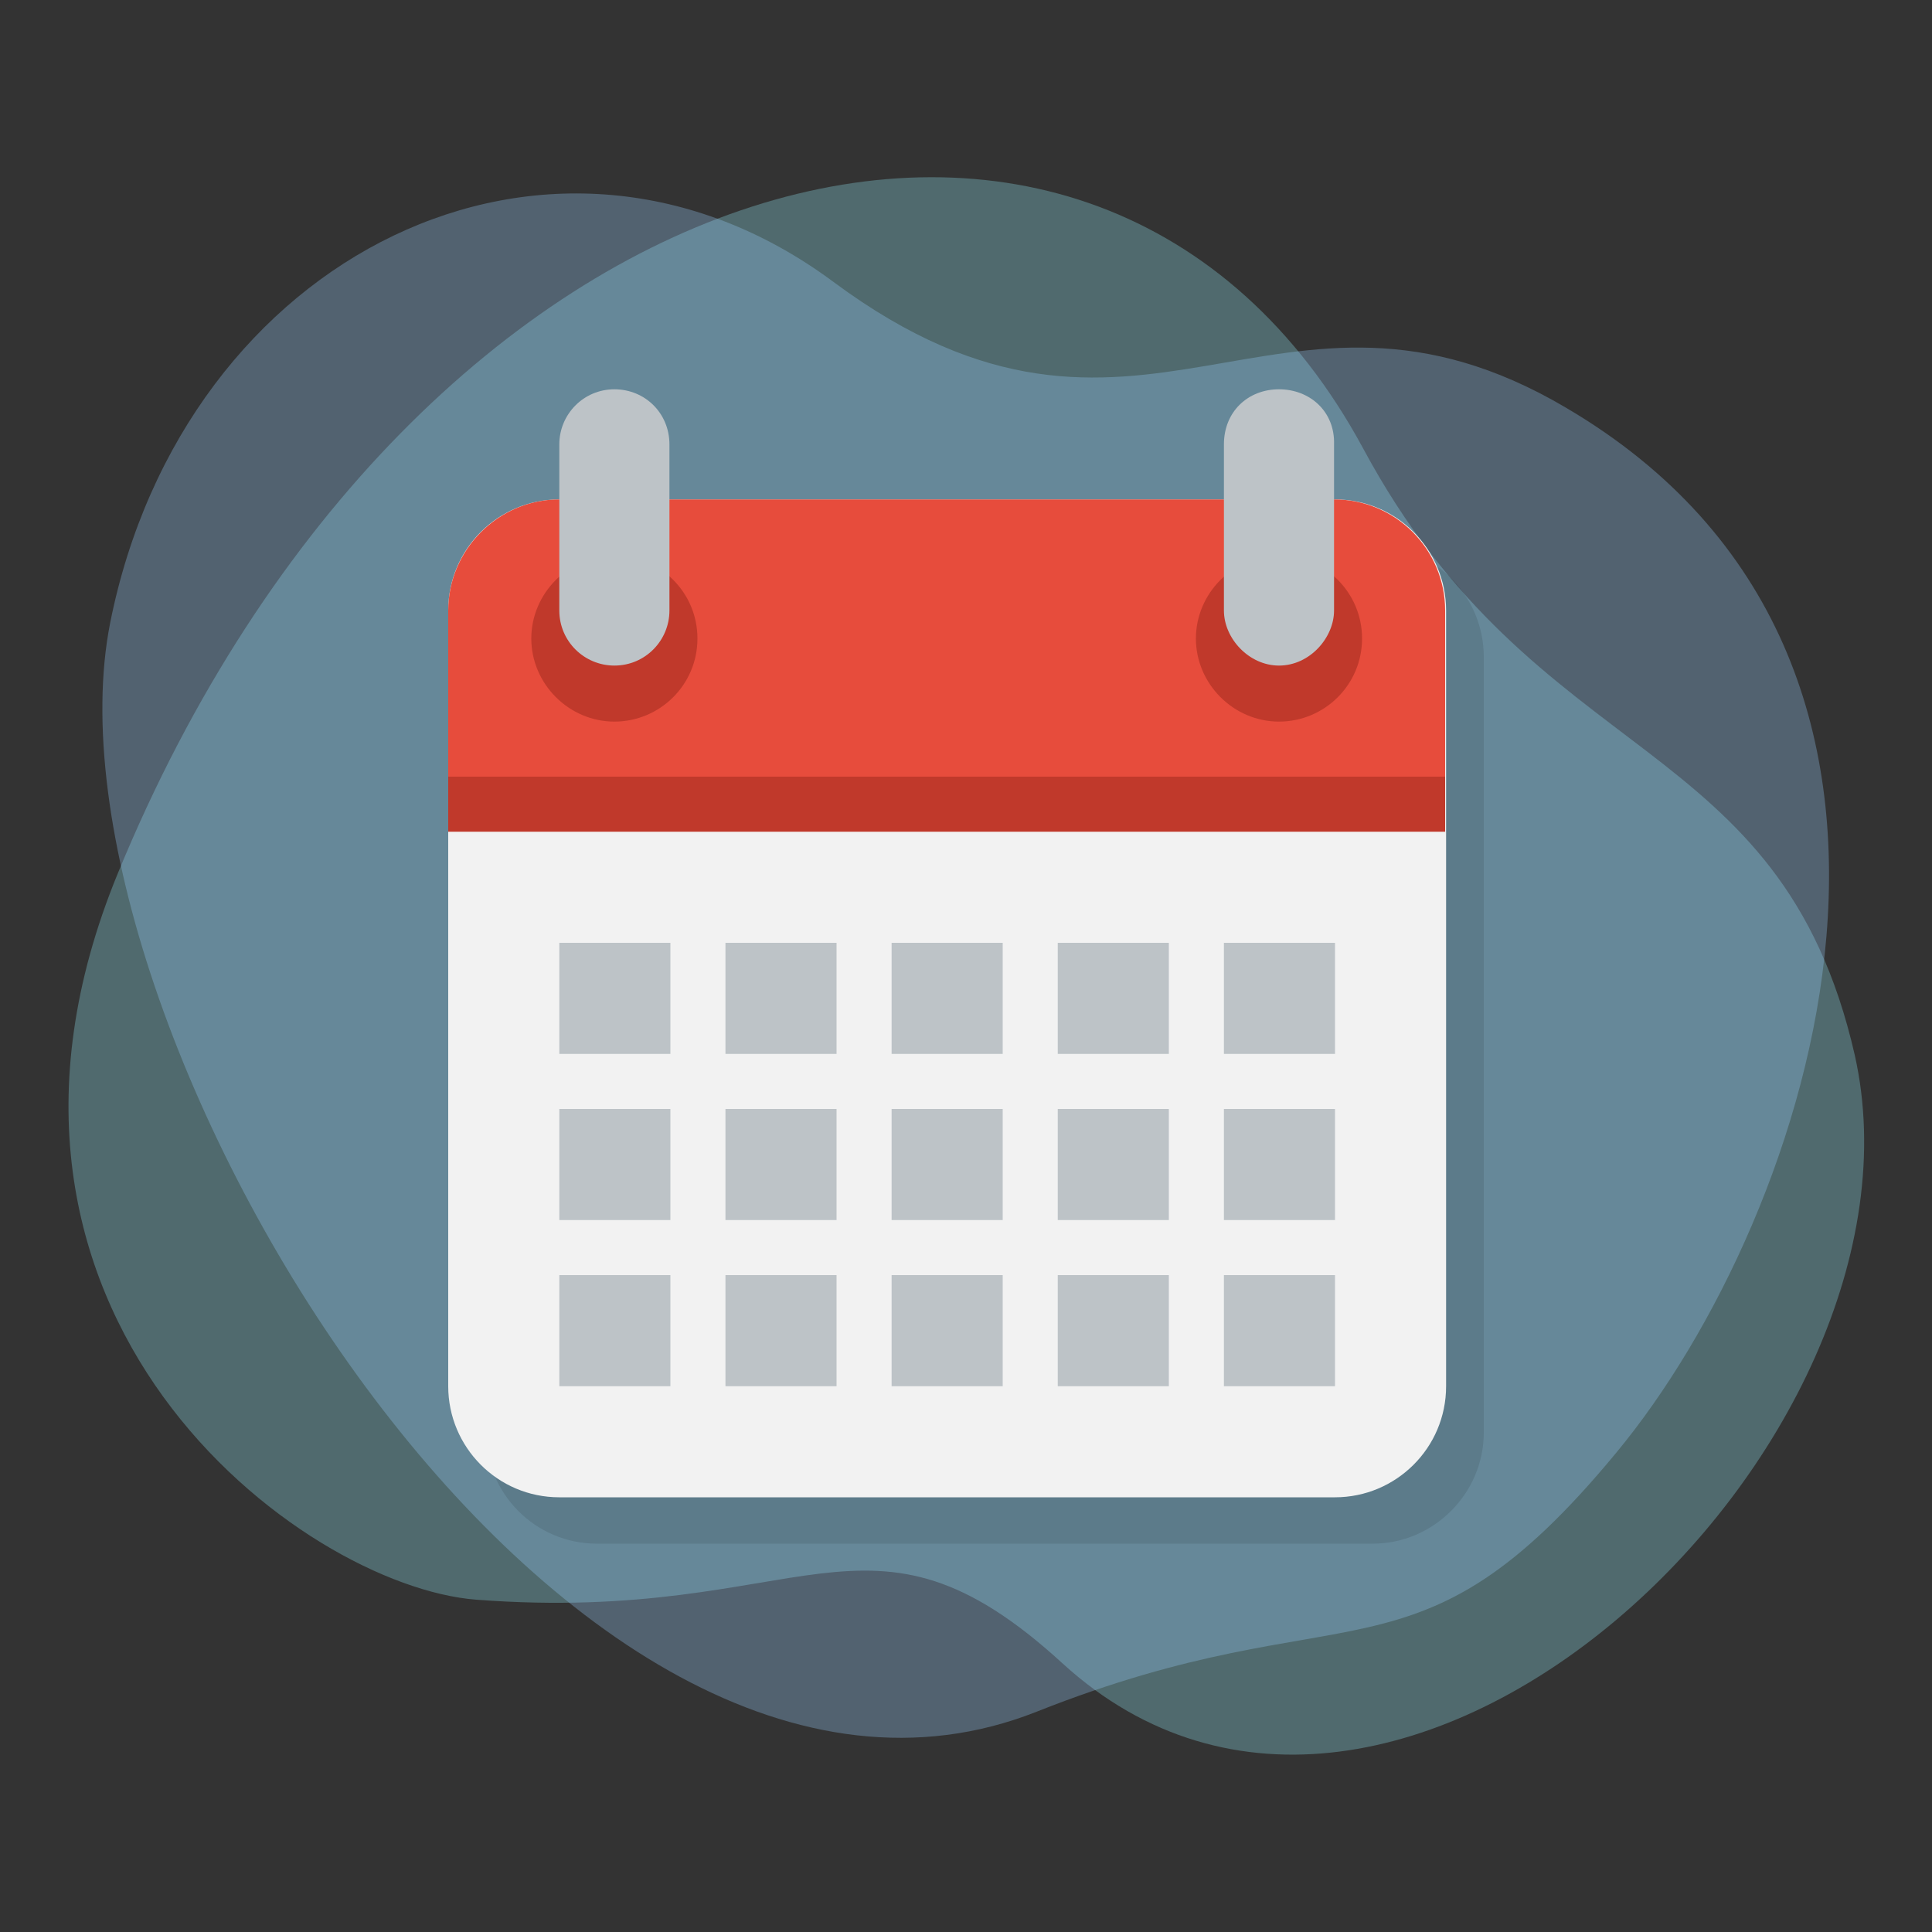 <?xml version="1.0" encoding="utf-8"?>
<!-- Generator: Adobe Illustrator 23.0.6, SVG Export Plug-In . SVG Version: 6.00 Build 0)  -->
<svg version="1.1" id="Layer_1" xmlns="http://www.w3.org/2000/svg" xmlns:xlink="http://www.w3.org/1999/xlink" x="0px" y="0px"
	 viewBox="0 0 200 200" style="enable-background:new 0 0 200 200;" xml:space="preserve">
<rect x="0" y="0" width="200" height="200" fill="#333333" stroke="none"/>
<style type="text/css">
	.st0{display:none;}
	.st1{display:inline;opacity:0.3;fill:#94E9F7;}
	.st2{display:inline;opacity:0.3;fill:#99CFFF;}
	.st3{display:inline;}
	.st4{opacity:0.1;}
	.st5{fill:#F1F5F6;}
	.st6{fill:#F2F2F2;}
	.st7{fill:#4A5055;}
	.st8{fill:#ADAEB0;}
	.st9{fill:#E0E1E4;}
	.st10{fill:#D5D7D8;}
	.st11{opacity:0.3;fill:#94E9F7;}
	.st12{opacity:0.3;fill:#99CFFF;}
	.st13{fill:#E74C3C;}
	.st14{fill:#C0392B;}
	.st15{fill:#BDC3C7;}
	.st16{fill:#CDCCCC;}
	.st17{fill:#FFFFFF;}
	.st18{enable-background:new    ;}
	.st19{fill:#EC7B72;enable-background:new    ;}
	.st20{fill:#FFCC67;enable-background:new    ;}
	.st21{fill:#98D0F1;enable-background:new    ;}
	.st22{fill:#98D0F1;}
</style>
<g class="st0">
	<path class="st1" d="M58.9,153.6c27.4,50.7,98.2,30.7,128.9-43.9c18.8-45.7-19-73.8-37.1-75.2c-34.2-2.6-40.4,12-60.7-6.6
		c-34.5-31.5-91.1,22.6-82,63C15.7,124.5,40.9,120.1,58.9,153.6z"/>
	<path class="st2" d="M95.3,26.4c48.9-18.9,102.5,67.9,94.2,107c-7.7,36.5-45.5,54.7-74.3,34.1c-31.2-22.2-45.3,4.8-74.9-12
		c-44-24.8-24.8-79.6-4.5-103.3C56.6,28.1,63,38.9,95.3,26.4z"/>
	<g class="st3">
		<g class="st4">
			<g>
				<path d="M147.5,158.9c0,3.4-2.8,6.2-6.2,6.2H63c-3.4,0-6.2-2.8-6.2-6.2V61.8c0-3.4,2.8-6.2,6.2-6.2h78.3c3.4,0,6.2,2.8,6.2,6.2
					V158.9L147.5,158.9z"/>
			</g>
		</g>
		<g>
			<path class="st5" d="M143.2,140.7c0,3.4-14.4,19.3-17.8,19.3H69.8c-3.4,0-17.3-12.6-17.3-16.1V56.6c0-3.4,2.8-6.2,6.2-6.2H137
				c3.4,0,6.2,2.8,6.2,6.2L143.2,140.7L143.2,140.7z"/>
			<g>
				<g>
					<path class="st6" d="M143.2,153.8c0,3.4-2.8,6.2-6.2,6.2H58.7c-3.4,0-6.2-2.8-6.2-6.2V56.6c0-3.4,2.8-6.2,6.2-6.2H137
						c3.4,0,6.2,2.8,6.2,6.2L143.2,153.8L143.2,153.8z"/>
				</g>
			</g>
			<path class="st7" d="M143.2,67.8H52.5V56.6c0-3.4,2.8-6.2,6.2-6.2H137c3.4,0,6.2,2.8,6.2,6.2L143.2,67.8L143.2,67.8z"/>
			<rect x="65.7" y="87.2" class="st8" width="67" height="6.2"/>
			<rect x="65.7" y="101.8" class="st8" width="67" height="6.2"/>
			<rect x="65.7" y="116.2" class="st8" width="67" height="6.2"/>
			<rect x="65.7" y="130.7" class="st8" width="67" height="6.2"/>
			<path class="st9" d="M97.6,49.1v14.6h-28c0,0,0-4,0-6c0-2,3.3-2.8,6.5-2.8c3.2,0,10.8-1.3,11.2-6.4s0.4-8.4,3.6-11.1
				c3.2-2.7,6.8-2.4,6.8-2.4v5.8c0,0-4.3-0.1-4.3,4.2S97.6,49.1,97.6,49.1z"/>
			<path class="st10" d="M97.6,49.1v14.6h28c0,0,0-4,0-6c0-2-3.3-2.8-6.5-2.8s-10.8-1.3-11.2-6.4c-0.4-5.1-0.4-8.4-3.6-11.1
				c-3.2-2.7-6.8-2.4-6.8-2.4v5.8c0,0,4.3-0.1,4.3,4.2S97.6,49.1,97.6,49.1z"/>
		</g>
	</g>
</g>
<g>
	<path class="st11" d="M141.1,46.4C113.7-4.3,42.9,15.7,12.2,90.4c-18.8,45.7,19,73.8,37.1,75.2c34.2,2.6,40.4-12,60.7,6.6
		c34.5,31.5,91.1-22.6,82-63C184.3,75.5,159.1,79.9,141.1,46.4z"/>
	<path class="st12" d="M107.3,177.2c-49.3,19.5-104-71.7-95.9-112.7c7.6-38.2,45.7-57,74.9-35.3c31.7,23.5,45.8-4.7,75.8,13
		c44.6,26.2,25.6,83.6,5.2,108.2C146.4,175.7,139.8,164.3,107.3,177.2z"/>
	<g transform="translate(0 -1028.4)">
		<path class="st4" d="M61.8,1084.9c-6.3,0-11.5,5.2-11.5,11.5v80.3c0,6.3,5.1,11.5,11.5,11.5h34.4h11.5h34.4
			c6.3,0,11.5-5.2,11.5-11.5v-80.3c0-6.3-5.1-11.5-11.5-11.5h-34.4H96.2H61.8z"/>
		<path class="st6" d="M57.9,1080.1c-6.3,0-11.5,5.1-11.5,11.5v80.3c0,6.3,5.1,11.5,11.5,11.5h34.4h11.5h34.4
			c6.3,0,11.5-5.1,11.5-11.5v-80.3c0-6.3-5.1-11.5-11.5-11.5h-34.4H92.3H57.9z"/>
		<path class="st13" d="M57.9,1080.1c-6.3,0-11.5,5.2-11.5,11.5v17.2h103.2v-17.2c0-6.3-5.1-11.5-11.5-11.5h-34.4H92.3H57.9z"/>
		<path class="st14" d="M72.2,1094.5c0,4.8-3.9,8.6-8.6,8.6s-8.6-3.9-8.6-8.6s3.9-8.6,8.6-8.6S72.2,1089.7,72.2,1094.5z"/>
		<path class="st15" d="M63.6,1068.7c-3.2,0-5.7,2.6-5.7,5.7v17.2c0,3.2,2.6,5.7,5.7,5.7c3.2,0,5.7-2.6,5.7-5.7v-17.2
			C69.3,1071.2,66.8,1068.7,63.6,1068.7z"/>
		<path class="st14" d="M141,1094.5c0,4.8-3.9,8.6-8.6,8.6s-8.6-3.9-8.6-8.6s3.9-8.6,8.6-8.6S141,1089.7,141,1094.5z"/>
		<g>
			<path class="st15" d="M132.4,1068.7c-3.2,0-5.7,2.3-5.7,5.7v17.2c0,2.9,2.6,5.7,5.7,5.7c3.2,0,5.7-2.9,5.7-5.7v-17.2
				C138.2,1071,135.6,1068.7,132.4,1068.7z"/>
			<path class="st15" d="M57.9,1126v11.5h11.5V1126H57.9z M75.1,1126v11.5h11.5V1126H75.1z M92.3,1126v11.5h11.5V1126H92.3z
				 M109.5,1126v11.5H121V1126H109.5z M126.7,1126v11.5h11.5V1126H126.7z"/>
			<path class="st15" d="M57.9,1143.2v11.5h11.5v-11.5H57.9z M75.1,1143.2v11.5h11.5v-11.5H75.1z M92.3,1143.2v11.5h11.5v-11.5H92.3
				z M109.5,1143.2v11.5H121v-11.5H109.5z M126.7,1143.2v11.5h11.5v-11.5H126.7z"/>
			<path class="st15" d="M57.9,1160.4v11.5h11.5v-11.5H57.9z M75.1,1160.4v11.5h11.5v-11.5H75.1z M92.3,1160.4v11.5h11.5v-11.5H92.3
				z M109.5,1160.4v11.5H121v-11.5H109.5z M126.7,1160.4v11.5h11.5v-11.5H126.7z"/>
		</g>
		<rect x="46.4" y="1108.8" class="st14" width="103.2" height="5.7"/>
	</g>
</g>
<g class="st0">
	<path class="st1" d="M58.9,46.4c27.4-50.7,98.2-30.7,128.9,43.9c18.8,45.7-19,73.8-37.1,75.2c-34.2,2.6-40.4-12-60.7,6.6
		c-34.5,31.5-91.1-22.6-82-63C15.7,75.5,40.9,79.9,58.9,46.4z"/>
	<path class="st2" d="M92.7,177.2c49.3,19.5,104-71.7,95.9-112.7c-7.6-38.2-45.7-57-74.9-35.3c-31.7,23.5-45.8-4.7-75.8,13
		c-44.6,26.2-25.6,83.6-5.2,108.2C53.6,175.7,60.2,164.3,92.7,177.2z"/>
	<g class="st3">
		<path class="st4" d="M133.3,69.3h-6.4v-7.5h3.4c2.3,0,4.2-1.9,4.2-4.2V46c0-2.3-1.9-4.2-4.2-4.2H72.7c-2.3,0-4.2,1.9-4.2,4.2v11.5
			c0,2.3,1.9,4.2,4.2,4.2h3.4v7.5h-6.4c-5.9,0-10.6,4.7-10.6,10.6v70.2c0,5.9,4.7,10.6,10.6,10.6h63.5c5.9,0,10.6-4.7,10.6-10.6
			V79.9C143.9,74,139.1,69.3,133.3,69.3z"/>
		<rect x="73.1" y="58.4" class="st16" width="50.7" height="9.8"/>
		<path class="st6" d="M130.3,158.2H66.7c-5.9,0-10.6-4.7-10.6-10.6V77.4c0-5.9,4.7-10.6,10.6-10.6h63.5c5.9,0,10.6,4.7,10.6,10.6
			v70.2C140.9,153.5,136.1,158.2,130.3,158.2z"/>
		<path class="st13" d="M127.3,39.3H69.7c-2.3,0-4.2,1.9-4.2,4.2v11.5c0,2.3,1.9,4.2,4.2,4.2h57.6c2.3,0,4.2-1.9,4.2-4.2V43.6
			C131.5,41.2,129.6,39.3,127.3,39.3z"/>
		<g>
			<path class="st17" d="M65.7,95.7c-0.7-3.2-1.1-6.4-1.3-9.6c-0.1-0.8-0.1-1.6-0.2-2.4c0-0.4-0.1-0.8-0.1-1.2l0-0.6l0-0.3
				c0-0.1,0-0.2,0-0.4c0-2,0.8-4,2.3-5.4c1.4-1.4,3.4-2.3,5.4-2.3c0.1,0,0.3,0,0.4,0l0.3,0l0.6,0c0.4,0,0.8,0,1.2,0.1
				c0.8,0,1.6,0.1,2.4,0.2c3.2,0.3,6.4,0.6,9.6,1.3c-3.2,0.7-6.4,1.1-9.6,1.3c-0.8,0.1-1.6,0.1-2.4,0.2c-0.4,0-0.8,0-1.2,0.1l-0.6,0
				l-0.3,0c-0.1,0-0.2,0-0.2,0c-1.2,0.1-2.3,0.6-3.2,1.5s-1.4,2-1.5,3.2c0,0.1,0,0.1,0,0.2l0,0.3l0,0.6c0,0.4,0,0.8-0.1,1.2
				c0,0.8-0.1,1.6-0.2,2.4C66.8,89.3,66.4,92.5,65.7,95.7z"/>
		</g>
		<g>
			<g class="st18">
				<path class="st14" d="M72.3,54.9c-0.7,0-1.2-0.5-1.2-1.2v-9.4c0-0.7,0.5-1.2,1.2-1.2s1.2,0.5,1.2,1.2v9.4
					C73.5,54.4,73,54.9,72.3,54.9z"/>
			</g>
			<g class="st18">
				<path class="st14" d="M79.8,54.9c-0.7,0-1.2-0.5-1.2-1.2v-9.4c0-0.7,0.5-1.2,1.2-1.2s1.2,0.5,1.2,1.2v9.4
					C81,54.4,80.5,54.9,79.8,54.9z"/>
			</g>
			<g class="st18">
				<path class="st14" d="M87.3,54.9c-0.7,0-1.2-0.5-1.2-1.2v-9.4c0-0.7,0.5-1.2,1.2-1.2s1.2,0.5,1.2,1.2v9.4
					C88.5,54.4,87.9,54.9,87.3,54.9z"/>
			</g>
			<g class="st18">
				<path class="st14" d="M94.8,54.9c-0.7,0-1.2-0.5-1.2-1.2v-9.4c0-0.7,0.5-1.2,1.2-1.2s1.2,0.5,1.2,1.2v9.4
					C96,54.4,95.4,54.9,94.8,54.9z"/>
			</g>
			<g class="st18">
				<path class="st14" d="M102.3,54.9c-0.7,0-1.2-0.5-1.2-1.2v-9.4c0-0.7,0.5-1.2,1.2-1.2s1.2,0.5,1.2,1.2v9.4
					C103.4,54.4,102.9,54.9,102.3,54.9z"/>
			</g>
			<g class="st18">
				<path class="st14" d="M109.7,54.9c-0.7,0-1.2-0.5-1.2-1.2v-9.4c0-0.7,0.5-1.2,1.2-1.2c0.7,0,1.2,0.5,1.2,1.2v9.4
					C110.9,54.4,110.4,54.9,109.7,54.9z"/>
			</g>
			<g class="st18">
				<path class="st14" d="M117.2,54.9c-0.7,0-1.2-0.5-1.2-1.2v-9.4c0-0.7,0.5-1.2,1.2-1.2c0.7,0,1.2,0.5,1.2,1.2v9.4
					C118.4,54.4,117.9,54.9,117.2,54.9z"/>
			</g>
			<g class="st18">
				<path class="st14" d="M124.7,54.9c-0.7,0-1.2-0.5-1.2-1.2v-9.4c0-0.7,0.5-1.2,1.2-1.2c0.7,0,1.2,0.5,1.2,1.2v9.4
					C125.9,54.4,125.4,54.9,124.7,54.9z"/>
			</g>
		</g>
		<g>
			<path class="st17" d="M124.6,131.4l-7.3,3.4l4.8,10.5l7.3-3.4c2.9-1.3,4.1-4.7,2.8-7.6C130.9,131.3,127.5,130.1,124.6,131.4z"/>
			<path class="st19" d="M114.8,148.6l7.3-3.4l-4.8-10.5l-7.3,3.4c-2.9,1.3-4.1,4.7-2.8,7.6C108.5,148.7,111.9,149.9,114.8,148.6z"
				/>
		</g>
		<g>
			<path class="st17" d="M94.3,114.1l-5.6,5.8l8.3,8l5.6-5.8c2.2-2.3,2.1-5.9-0.2-8.1C100.2,111.7,96.5,111.8,94.3,114.1z"/>
			<path class="st20" d="M91.4,133.7l5.6-5.8l-8.3-8l-5.6,5.8c-2.2,2.3-2.1,5.9,0.2,8.1C85.6,136,89.2,136,91.4,133.7z"/>
		</g>
		<g>
			<path class="st17" d="M82.8,107.8l7.2,3.6l5.2-10.3l-7.2-3.6c-2.8-1.4-6.3-0.3-7.7,2.6C78.8,102.9,79.9,106.3,82.8,107.8z"/>
			<path class="st21" d="M102.3,104.7l-7.2-3.6L90,111.4l7.2,3.6c2.8,1.4,6.3,0.3,7.7-2.6C106.3,109.6,105.2,106.1,102.3,104.7z"/>
		</g>
		<g>
			<path class="st17" d="M119.8,99.4l-4.3,6.8l9.8,6.1l4.3-6.8c1.7-2.7,0.9-6.2-1.8-7.9C125,95.9,121.4,96.7,119.8,99.4z"/>
			<path class="st19" d="M121,119.2l4.3-6.8l-9.8-6.1l-4.3,6.8c-1.7,2.7-0.9,6.2,1.8,7.9C115.8,122.7,119.3,121.9,121,119.2z"/>
		</g>
		<g>
			<path class="st17" d="M113,128.3l8-0.9l-1.2-11.4l-8,0.9c-3.2,0.3-5.4,3.2-5.1,6.3C107,126.3,109.9,128.6,113,128.3z"/>
			<path class="st20" d="M127.8,115.1l-8,0.9l1.2,11.4l8-0.9c3.2-0.3,5.4-3.2,5.1-6.3C133.8,117,131,114.8,127.8,115.1z"/>
		</g>
		<g>
			<path class="st17" d="M95,139.4l-7-3.9l-5.6,10.1l7,3.9c2.8,1.5,6.3,0.5,7.8-2.2C98.7,144.5,97.7,141,95,139.4z"/>
			<path class="st21" d="M75.3,141.7l7,3.9l5.6-10.1l-7-3.9c-2.8-1.5-6.3-0.5-7.8,2.2C71.5,136.6,72.5,140.1,75.3,141.7z"/>
		</g>
		<g>
			<path class="st17" d="M79.1,110.6l-7.3,3.4l4.8,10.5l7.3-3.4c2.9-1.3,4.1-4.7,2.8-7.6C85.4,110.5,82,109.3,79.1,110.6z"/>
			<path class="st19" d="M69.3,127.8l7.3-3.4L71.8,114l-7.3,3.4c-2.9,1.3-4.1,4.7-2.8,7.6C63,127.8,66.4,129.1,69.3,127.8z"/>
		</g>
		<g>
			<path class="st17" d="M114.6,83.7l-7.3,3.4l4.8,10.5l7.3-3.4c2.9-1.3,4.1-4.7,2.8-7.6C120.9,83.6,117.5,82.4,114.6,83.7z"/>
			<path class="st20" d="M104.8,100.9l7.3-3.4l-4.8-10.5l-7.3,3.4c-2.9,1.3-4.1,4.7-2.8,7.6S102,102.2,104.8,100.9z"/>
		</g>
	</g>
</g>
<g class="st0">
	<path class="st1" d="M175.2,106.7C212.4,66,159.6,17.4,71.6,21.1c-53.8,2.3-64,42.7-56.9,57.6c13.4,28.1,30.7,27.5,21.9,50.5
		c-15,39.1,64.9,63.7,100.5,41.3C166.7,151.9,150.7,133.6,175.2,106.7z"/>
	<path class="st2" d="M27.4,140C-15,108.3,49.5,30.8,93.7,21.8c41.2-8.3,77.6,14.8,69.9,46.1c-8.4,33.9,26,34.5,22.7,64.9
		c-5,45.2-70.5,51.6-104.4,44.7C47.1,170.5,55.3,161,27.4,140z"/>
	<g class="st3">
		<path class="st4" d="M145.3,49H56.7c-7.4,0-13.4,6-13.4,13.4v57.4c0,7.4,6,13.4,13.4,13.4h31.9v9.9h-8.3c-1.6,0-3,1.3-3,3v4.5
			c0,1.6,1.3,3,3,3h41.6c1.6,0,3-1.3,3-3v-4.5c0-1.6-1.3-3-3-3h-8.6v-9.9h31.9c7.4,0,13.4-6,13.4-13.4V62.4
			C158.7,55,152.7,49,145.3,49z"/>
		<rect x="86.6" y="111.9" class="st16" width="24.8" height="34.2"/>
		<path class="st6" d="M75.3,148.1v-4.5c0-1.6,1.3-3,3-3h41.6c1.6,0,3,1.3,3,3v4.5c0,1.6-1.3,3-3,3H78.3
			C76.7,151,75.3,149.7,75.3,148.1z"/>
		<path class="st7" d="M143.3,127.3H54.7c-5.5,0-9.9-4.4-9.9-9.9V59.9c0-5.5,4.4-9.9,9.9-9.9h88.6c5.5,0,9.9,4.4,9.9,9.9v57.4
			C153.3,122.8,148.8,127.3,143.3,127.3z"/>
		<path class="st6" d="M143.3,130.7H54.7c-7.4,0-13.4-6-13.4-13.4V59.9c0-7.4,6-13.4,13.4-13.4h88.6c7.4,0,13.4,6,13.4,13.4v57.4
			C156.7,124.7,150.7,130.7,143.3,130.7z M54.7,53.4c-3.6,0-6.5,2.9-6.5,6.5v57.4c0,3.6,2.9,6.5,6.5,6.5h88.6c3.6,0,6.5-2.9,6.5-6.5
			V59.9c0-3.6-2.9-6.5-6.5-6.5H54.7z"/>
		<g class="st18">
			<polygon class="st22" points="100.1,111.6 87.1,80.5 80.3,100 72.9,88.8 70.4,92.7 48.1,92.7 48.1,88.3 67.9,88.3 72.9,80.6 
				79.1,90 86.7,68 99.4,98.4 102.4,88.3 115.4,88.3 122.3,79.3 129.1,88.3 149.7,88.3 149.7,92.7 126.9,92.7 122.3,86.6 
				117.6,92.7 105.8,92.7 			"/>
		</g>
	</g>
</g>
</svg>
